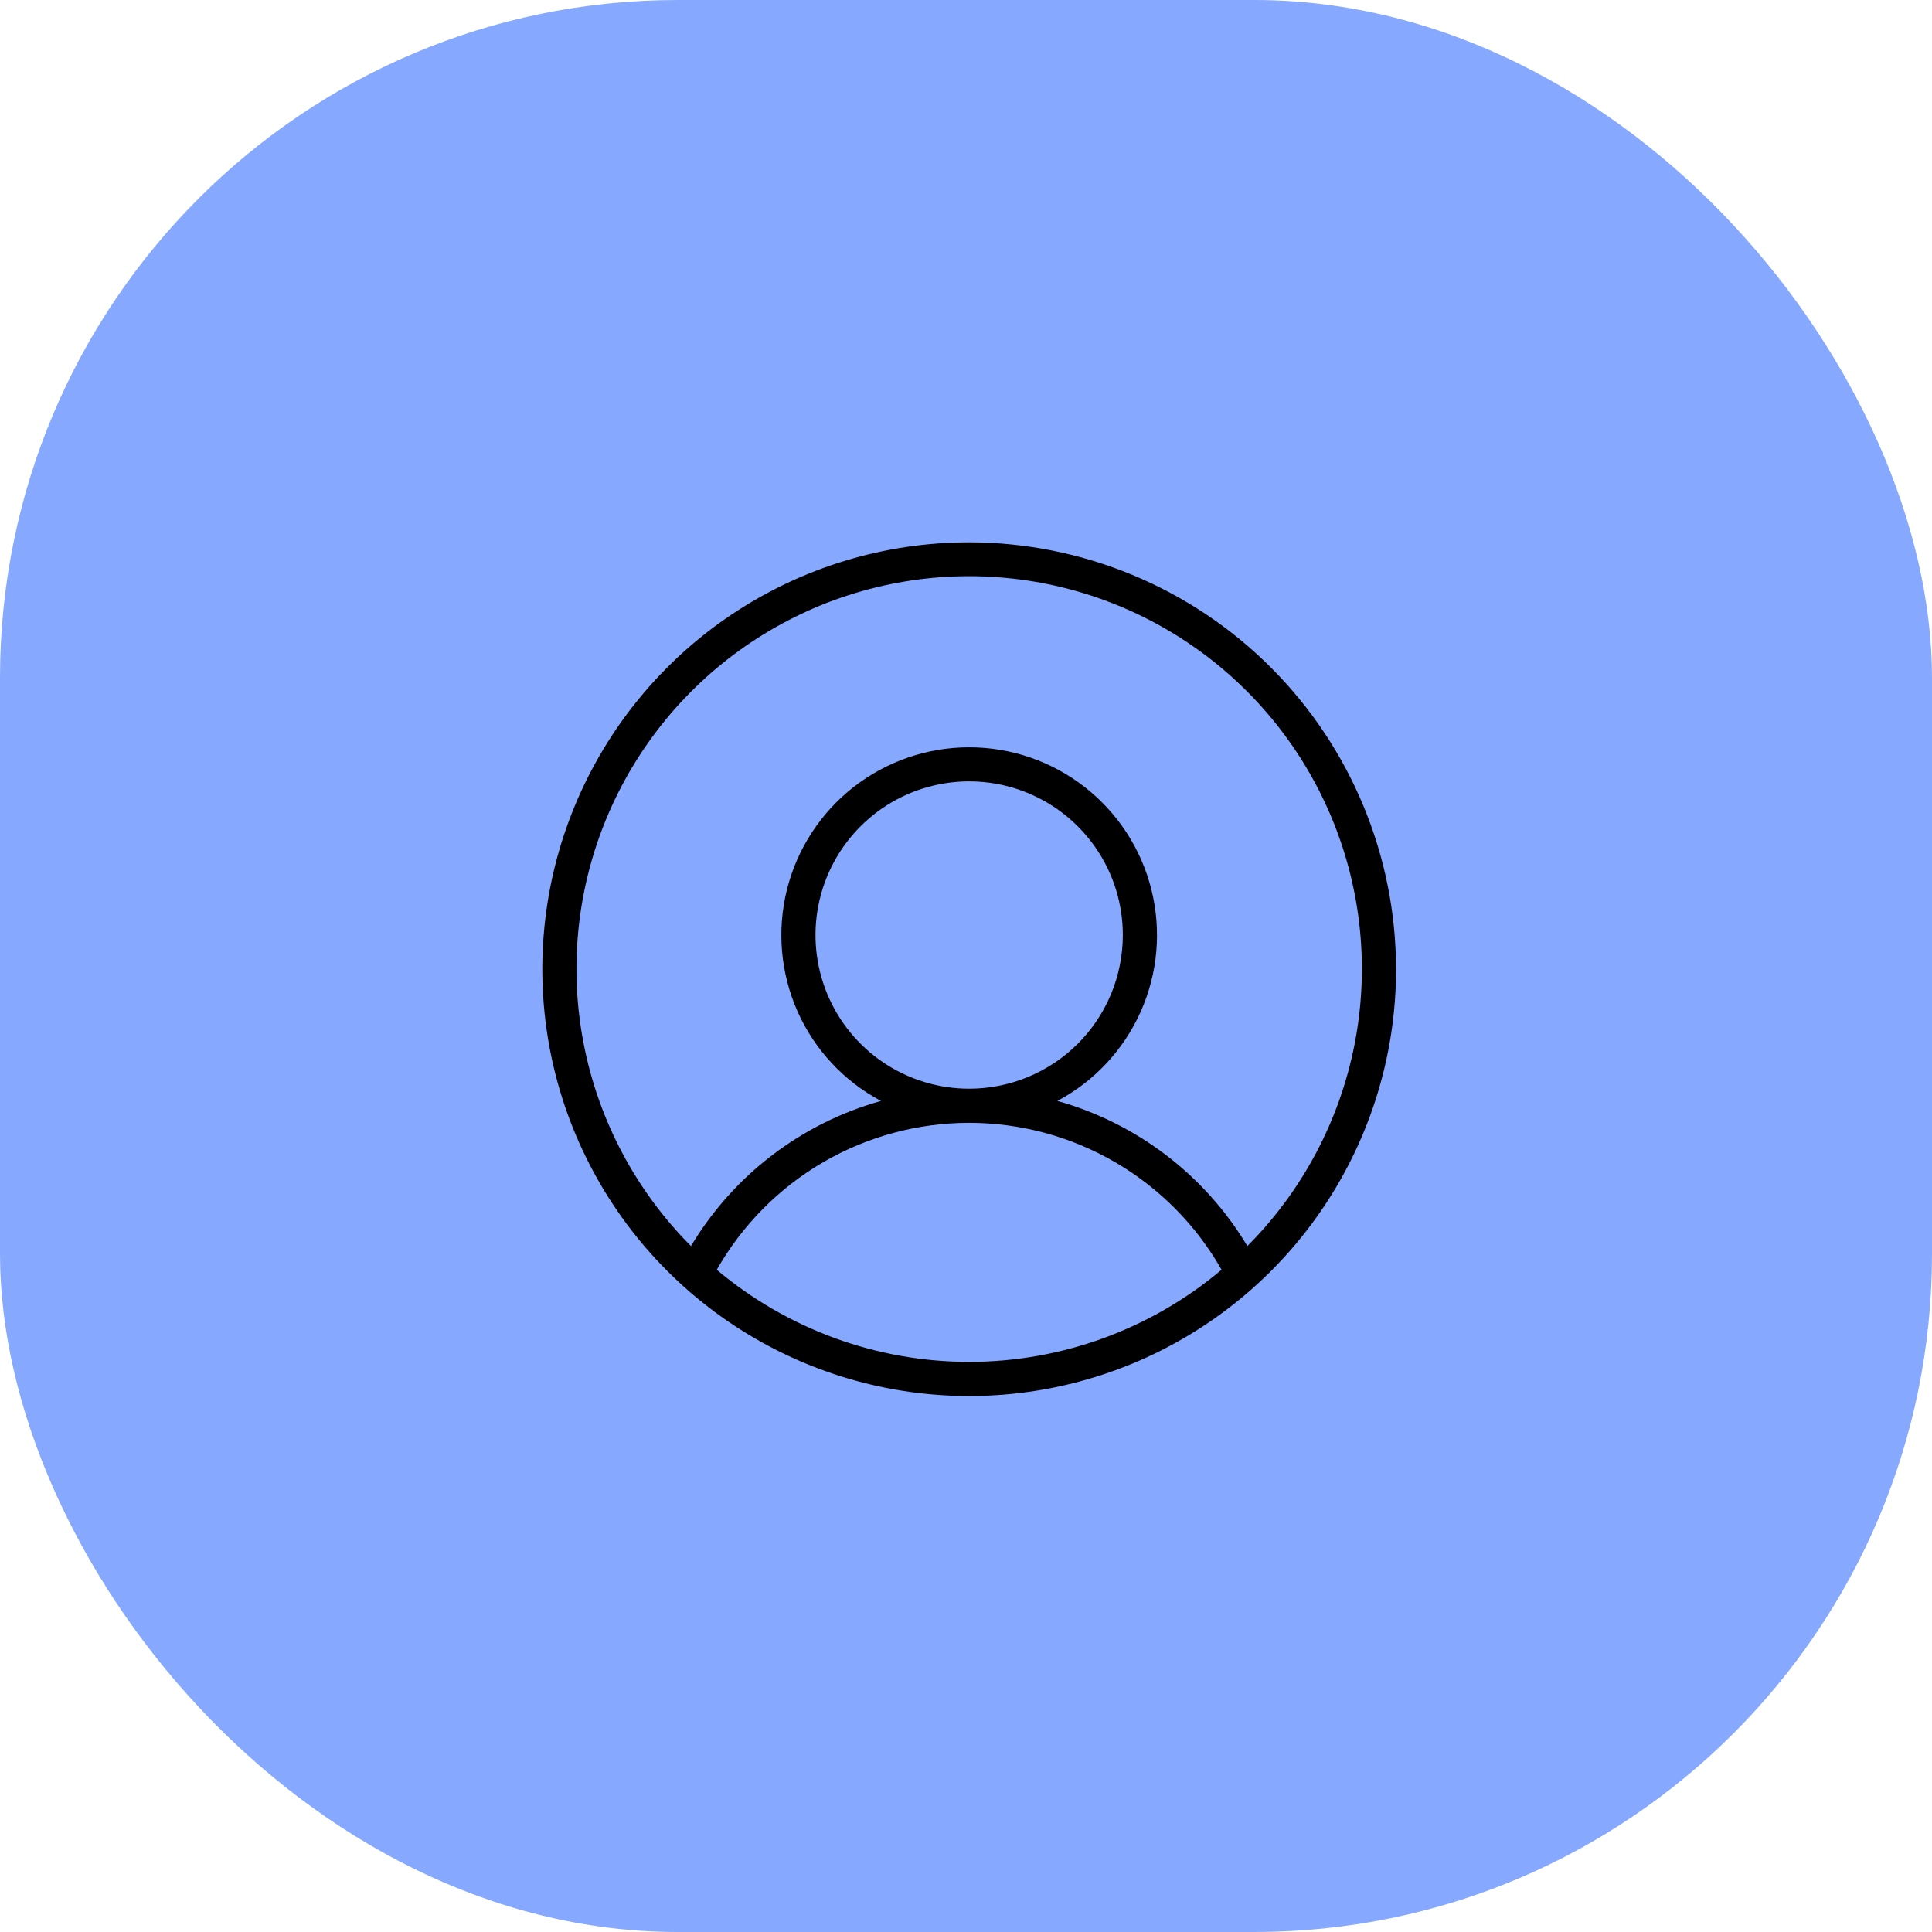 <svg width="57" height="57" viewBox="0 0 57 57" fill="none" xmlns="http://www.w3.org/2000/svg">
<rect width="57" height="57" rx="20" fill="#86A8FF"/>
<path d="M28.594 16C26.103 16 23.668 16.739 21.597 18.122C19.526 19.506 17.912 21.473 16.959 23.774C16.006 26.076 15.756 28.608 16.242 31.051C16.728 33.494 17.927 35.738 19.689 37.499C21.45 39.26 23.694 40.46 26.137 40.946C28.58 41.431 31.112 41.182 33.413 40.229C35.714 39.276 37.681 37.661 39.065 35.59C40.449 33.519 41.188 31.084 41.188 28.594C41.184 25.255 39.856 22.054 37.495 19.693C35.134 17.332 31.933 16.004 28.594 16ZM21.147 37.462C21.895 36.146 22.977 35.052 24.285 34.29C25.594 33.529 27.08 33.127 28.594 33.127C30.107 33.127 31.594 33.529 32.902 34.29C34.21 35.052 35.293 36.146 36.04 37.462C33.956 39.217 31.319 40.18 28.594 40.18C25.869 40.18 23.231 39.217 21.147 37.462ZM36.801 36.763C35.55 34.671 33.543 33.139 31.196 32.481C32.287 31.901 33.153 30.972 33.656 29.843C34.159 28.713 34.27 27.448 33.97 26.248C33.671 25.049 32.98 23.983 32.005 23.222C31.031 22.461 29.83 22.048 28.594 22.048C27.357 22.048 26.157 22.461 25.182 23.222C24.208 23.983 23.516 25.049 23.217 26.248C22.918 27.448 23.029 28.713 23.531 29.843C24.034 30.972 24.9 31.901 25.992 32.481C23.644 33.139 21.638 34.671 20.386 36.763C18.77 35.141 17.671 33.077 17.227 30.83C16.783 28.584 17.015 26.256 17.893 24.142C18.772 22.027 20.257 20.22 22.161 18.949C24.066 17.677 26.304 16.999 28.594 16.999C30.884 16.999 33.122 17.677 35.026 18.949C36.931 20.22 38.416 22.027 39.294 24.142C40.172 26.256 40.404 28.584 39.96 30.83C39.517 33.077 38.417 35.141 36.801 36.763ZM28.594 32.12C27.697 32.12 26.82 31.854 26.075 31.356C25.329 30.858 24.748 30.15 24.405 29.321C24.062 28.493 23.972 27.581 24.147 26.702C24.322 25.822 24.754 25.015 25.388 24.38C26.022 23.746 26.83 23.314 27.709 23.14C28.589 22.965 29.5 23.055 30.329 23.398C31.157 23.741 31.865 24.322 32.363 25.067C32.862 25.813 33.127 26.69 33.127 27.586C33.127 28.789 32.65 29.942 31.8 30.792C30.949 31.642 29.796 32.12 28.594 32.12Z" fill="black"/>
</svg>

